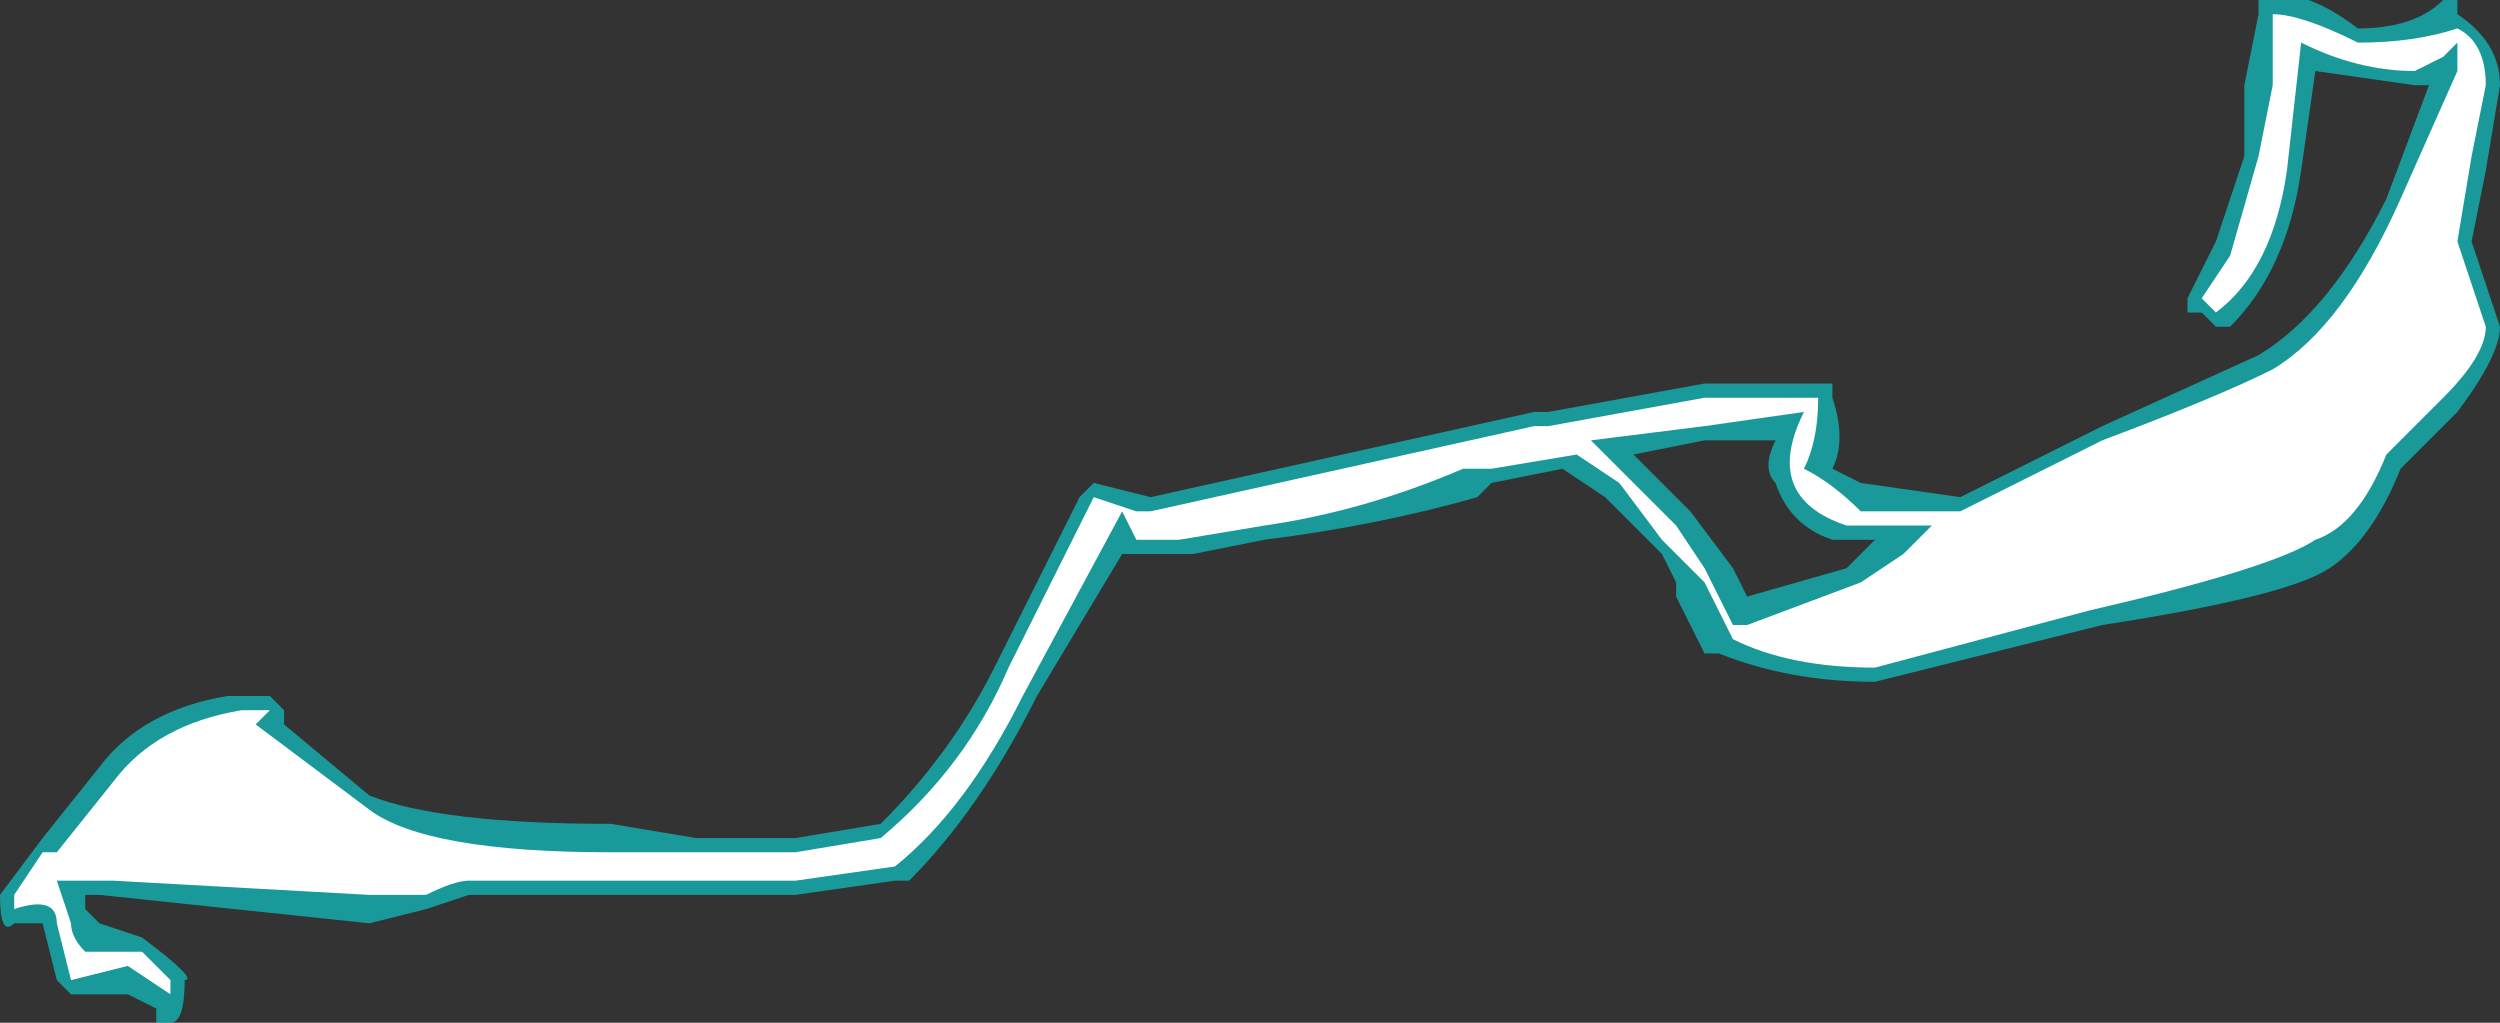 <?xml version="1.0" encoding="UTF-8" standalone="no"?>
<svg xmlns:ffdec="https://www.free-decompiler.com/flash" xmlns:xlink="http://www.w3.org/1999/xlink" ffdec:objectType="shape" height="3.6px" width="8.8px" xmlns="http://www.w3.org/2000/svg">
  <rect width="100%" height="100%" fill="#333333" stroke="none"/>
  <g transform="matrix(1.0, 0.0, 0.0, 1.0, 4.9, 5.05)">
    <path d="M3.9 -4.75 L3.85 -4.45 3.8 -4.2 3.9 -3.9 Q3.9 -3.8 3.75 -3.6 L3.55 -3.4 Q3.45 -3.15 3.3 -3.05 3.15 -2.95 2.5 -2.85 L1.7 -2.65 Q1.4 -2.65 1.15 -2.75 L1.1 -2.75 1.0 -2.95 1.0 -3.0 0.95 -3.1 0.75 -3.3 0.6 -3.4 0.35 -3.35 0.3 -3.3 Q-0.05 -3.2 -0.45 -3.15 L-0.7 -3.1 -0.95 -3.1 -1.25 -2.6 Q-1.45 -2.2 -1.7 -1.95 L-1.75 -1.95 -2.1 -1.9 -3.25 -1.9 -3.4 -1.85 -3.6 -1.8 -4.55 -1.9 -4.6 -1.9 -4.6 -1.85 -4.55 -1.8 -4.4 -1.75 Q-4.2 -1.6 -4.25 -1.6 -4.25 -1.45 -4.3 -1.45 L-4.35 -1.45 -4.35 -1.5 -4.45 -1.55 -4.65 -1.55 -4.7 -1.6 -4.75 -1.8 -4.85 -1.8 Q-4.9 -1.75 -4.9 -1.9 L-4.75 -2.1 -4.55 -2.35 Q-4.4 -2.55 -4.1 -2.6 L-3.95 -2.6 -3.9 -2.55 -3.9 -2.5 -3.6 -2.25 Q-3.35 -2.15 -2.75 -2.15 L-2.45 -2.1 -2.1 -2.1 -1.8 -2.15 Q-1.55 -2.4 -1.4 -2.7 L-1.1 -3.3 -1.05 -3.35 -0.85 -3.3 0.5 -3.6 0.55 -3.6 1.1 -3.7 1.55 -3.7 1.55 -3.65 Q1.6 -3.5 1.55 -3.4 L1.65 -3.35 2.0 -3.3 2.5 -3.55 3.05 -3.8 Q3.3 -3.95 3.5 -4.35 L3.65 -4.75 3.6 -4.75 3.25 -4.8 3.2 -4.45 Q3.15 -4.1 2.95 -3.9 L2.9 -3.9 2.85 -3.95 2.8 -3.95 2.8 -4.0 2.9 -4.2 3.0 -4.5 3.0 -4.75 3.05 -5.0 3.05 -5.05 3.1 -5.05 Q3.2 -5.1 3.4 -4.95 3.6 -4.95 3.7 -5.05 L3.75 -5.05 3.75 -5.0 Q3.9 -4.9 3.9 -4.75 M1.1 -3.5 L0.85 -3.45 1.05 -3.25 1.2 -3.05 1.25 -2.95 1.6 -3.05 1.7 -3.15 1.55 -3.15 Q1.4 -3.2 1.35 -3.35 1.3 -3.4 1.35 -3.5 L1.1 -3.5" fill="#00ffff" fill-opacity="0.502" fill-rule="evenodd" stroke="none"/>
    <path d="M3.85 -4.75 L3.8 -4.5 3.75 -4.2 3.85 -3.9 Q3.85 -3.8 3.7 -3.65 L3.5 -3.45 Q3.4 -3.2 3.25 -3.15 3.1 -3.05 2.45 -2.9 L1.7 -2.7 Q1.4 -2.7 1.2 -2.8 L1.1 -3.0 0.95 -3.15 0.8 -3.35 0.65 -3.45 0.35 -3.4 0.25 -3.4 Q-0.1 -3.25 -0.45 -3.2 L-0.75 -3.15 -0.9 -3.15 -0.95 -3.25 -1.3 -2.6 Q-1.5 -2.2 -1.75 -2.0 L-2.1 -1.95 -3.25 -1.95 Q-3.3 -1.95 -3.4 -1.9 L-3.6 -1.9 -4.5 -1.95 -4.7 -1.95 -4.65 -1.8 Q-4.65 -1.75 -4.6 -1.7 L-4.4 -1.7 -4.3 -1.6 -4.3 -1.55 -4.45 -1.65 -4.65 -1.6 -4.7 -1.8 Q-4.7 -1.9 -4.85 -1.85 L-4.85 -1.9 -4.75 -2.05 -4.7 -2.05 -4.5 -2.3 Q-4.35 -2.5 -4.05 -2.55 L-3.95 -2.55 -4.0 -2.5 -3.6 -2.2 Q-3.4 -2.05 -2.75 -2.05 L-2.1 -2.05 -1.8 -2.1 Q-1.5 -2.35 -1.35 -2.7 L-1.05 -3.3 -0.9 -3.25 -0.85 -3.25 0.5 -3.55 0.55 -3.55 1.1 -3.65 1.5 -3.65 Q1.5 -3.5 1.45 -3.4 1.55 -3.35 1.65 -3.25 L2.0 -3.25 2.5 -3.5 Q2.9 -3.65 3.1 -3.75 3.35 -3.9 3.55 -4.35 L3.75 -4.8 3.75 -4.9 3.7 -4.85 3.6 -4.8 Q3.4 -4.8 3.2 -4.9 L3.15 -4.45 Q3.1 -4.1 2.9 -3.95 L2.85 -4.0 2.95 -4.15 3.05 -4.5 3.1 -4.75 3.1 -5.0 Q3.2 -5.0 3.4 -4.9 3.6 -4.9 3.75 -4.95 3.85 -4.9 3.85 -4.75 M1.1 -3.55 L0.7 -3.5 1.0 -3.2 1.1 -3.05 1.2 -2.85 1.25 -2.85 1.65 -3.0 1.8 -3.1 1.9 -3.2 1.6 -3.2 Q1.3 -3.3 1.45 -3.6 L1.1 -3.55" fill="#ffffff" fill-rule="evenodd" stroke="none"/>
  </g>
</svg>
